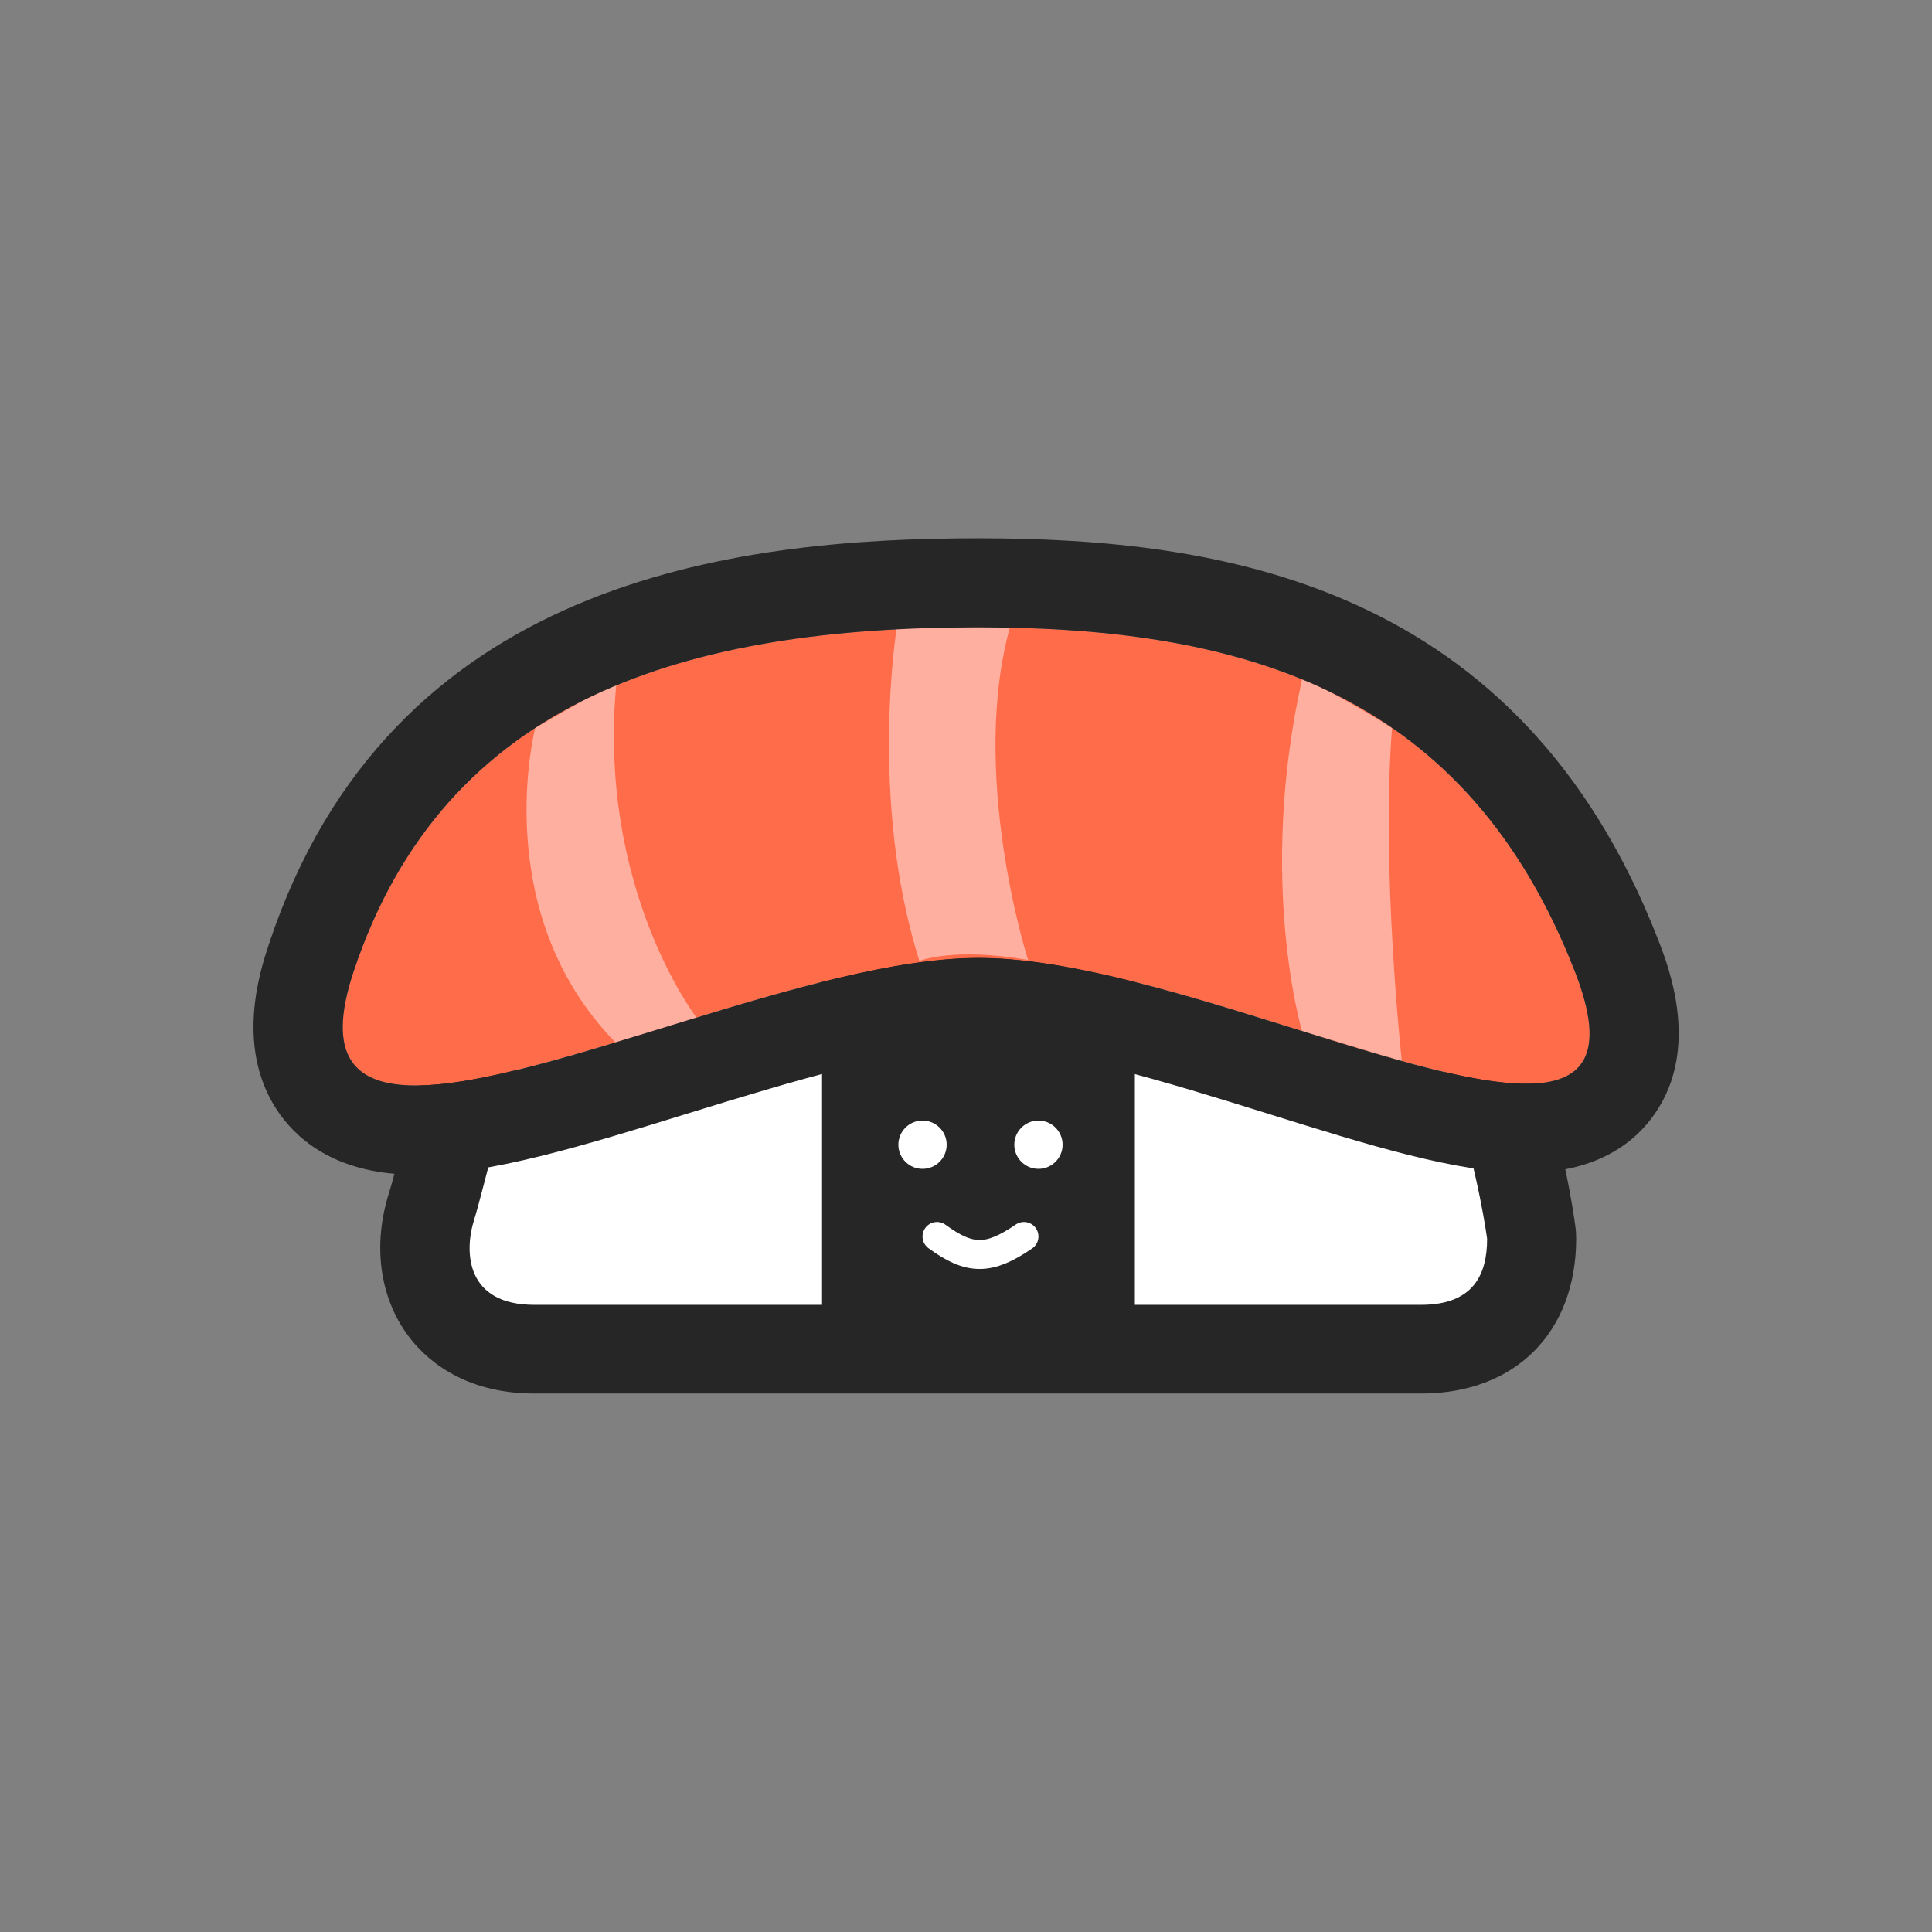 <svg width="200" height="200" viewBox="0 0 200 200" fill="none" xmlns="http://www.w3.org/2000/svg">
<rect x="0" y="0" width="200" height="200" fill="#808080" stroke="none"/>
<path d="M55.332 139.668C50.098 139.668 47.364 137.422 45.977 135.527C43.067 131.563 44.121 126.797 44.688 124.922C44.981 123.965 45.313 122.734 45.684 121.289C48.008 112.363 52.344 95.723 64.903 87.891C73.36 82.617 90.059 80.742 102.871 80.742C110.645 80.742 129.805 81.504 139.864 88.613C154.629 99.023 158.36 126.465 158.516 127.637C158.535 127.832 158.555 128.027 158.555 128.242C158.555 135.41 154.278 139.688 147.11 139.688H55.332V139.668Z" fill="white"/>
<path d="M102.872 85.371C116.583 85.371 130.294 87.5 137.208 92.383C150.489 101.758 153.946 128.242 153.946 128.242C153.946 132.012 152.462 135.078 147.11 135.078H55.313C48.282 135.078 48.028 129.688 49.063 126.328C51.133 119.707 54.337 99.941 67.325 91.836C73.848 87.754 88.379 85.371 102.872 85.371ZM102.872 76.133V85.352V76.133C89.415 76.133 71.739 78.203 62.442 83.984C48.321 92.793 43.692 110.586 41.192 120.137C40.821 121.543 40.508 122.754 40.255 123.535C38.575 128.906 39.297 134.258 42.227 138.242C43.887 140.488 47.774 144.258 55.313 144.258H147.11C156.856 144.258 163.165 137.949 163.165 128.203C163.165 127.813 163.145 127.402 163.087 127.012C162.676 123.887 158.633 96.191 142.52 84.824C131.797 77.266 113.087 76.133 102.872 76.133Z" fill="#262626"/>
<path d="M87.852 137.07V98.242L114.707 98.535V137.07H87.852Z" fill="#262626"/>
<path d="M90.625 101.035L111.953 101.25V134.297H90.625V101.035ZM85.098 95.449V139.844H117.48V95.801L112.012 95.742L90.684 95.508L85.098 95.449Z" fill="#262626"/>
<path d="M36.583 100.645C46.055 72.07 71.368 64.941 101.29 64.941C129.571 64.941 151.954 72.07 163.067 100.664C173.477 127.442 126.583 99.18 101.29 99.18C75.997 99.18 27.559 127.852 36.583 100.645Z" fill="#FF6C4A"/>
<path d="M55.409 75.352C55.409 75.352 50.468 94.336 63.71 107.91L72.167 105.43C72.167 105.43 61.737 92.012 63.827 70.528L55.409 75.352ZM92.851 64.824C92.851 64.824 89.902 82.813 95.175 99.473C95.175 99.473 98.73 98.027 106.425 99.375C106.425 99.375 100.195 79.942 104.667 64.512C104.648 64.492 98.554 64.004 92.851 64.824ZM134.785 70.332C130.136 91.172 134.785 106.738 134.785 106.738L145.117 109.844C145.117 109.844 142.949 90.059 144.101 75.371C144.101 75.352 137.46 71.192 134.785 70.332Z" fill="#FFAF9F"/>
<path d="M101.289 64.941C129.57 64.941 151.953 72.07 163.066 100.664C166.406 109.277 163.847 112.188 157.968 112.188C145.566 112.188 118.457 99.16 101.289 99.16C84.121 99.16 56.328 112.363 43.027 112.363C36.718 112.363 33.691 109.395 36.582 100.645C46.054 72.07 71.367 64.941 101.289 64.941ZM101.289 55.723C75.742 55.723 40.332 60.078 27.832 97.754C26.933 100.469 24.199 108.711 29.004 115.391C31.054 118.223 35.136 121.602 43.027 121.602C50.644 121.602 60.254 118.652 71.367 115.215C81.757 112.012 93.554 108.398 101.289 108.398C109.16 108.398 120.879 112.051 131.211 115.273C141.758 118.574 150.879 121.406 157.968 121.406C165.547 121.406 169.433 118.047 171.347 115.234C175.996 108.457 172.734 100.059 171.66 97.305C157.324 60.449 126.523 55.723 101.289 55.723Z" fill="#262626"/>
<circle cx="95.5" cy="118.5" r="2.5" fill="white"/>
<circle cx="107.5" cy="118.5" r="2.5" fill="white"/>
<path d="M97 128C100.41 130.499 102.388 130.47 106 128" stroke="white" stroke-width="3" stroke-linecap="round"/>
</svg>
